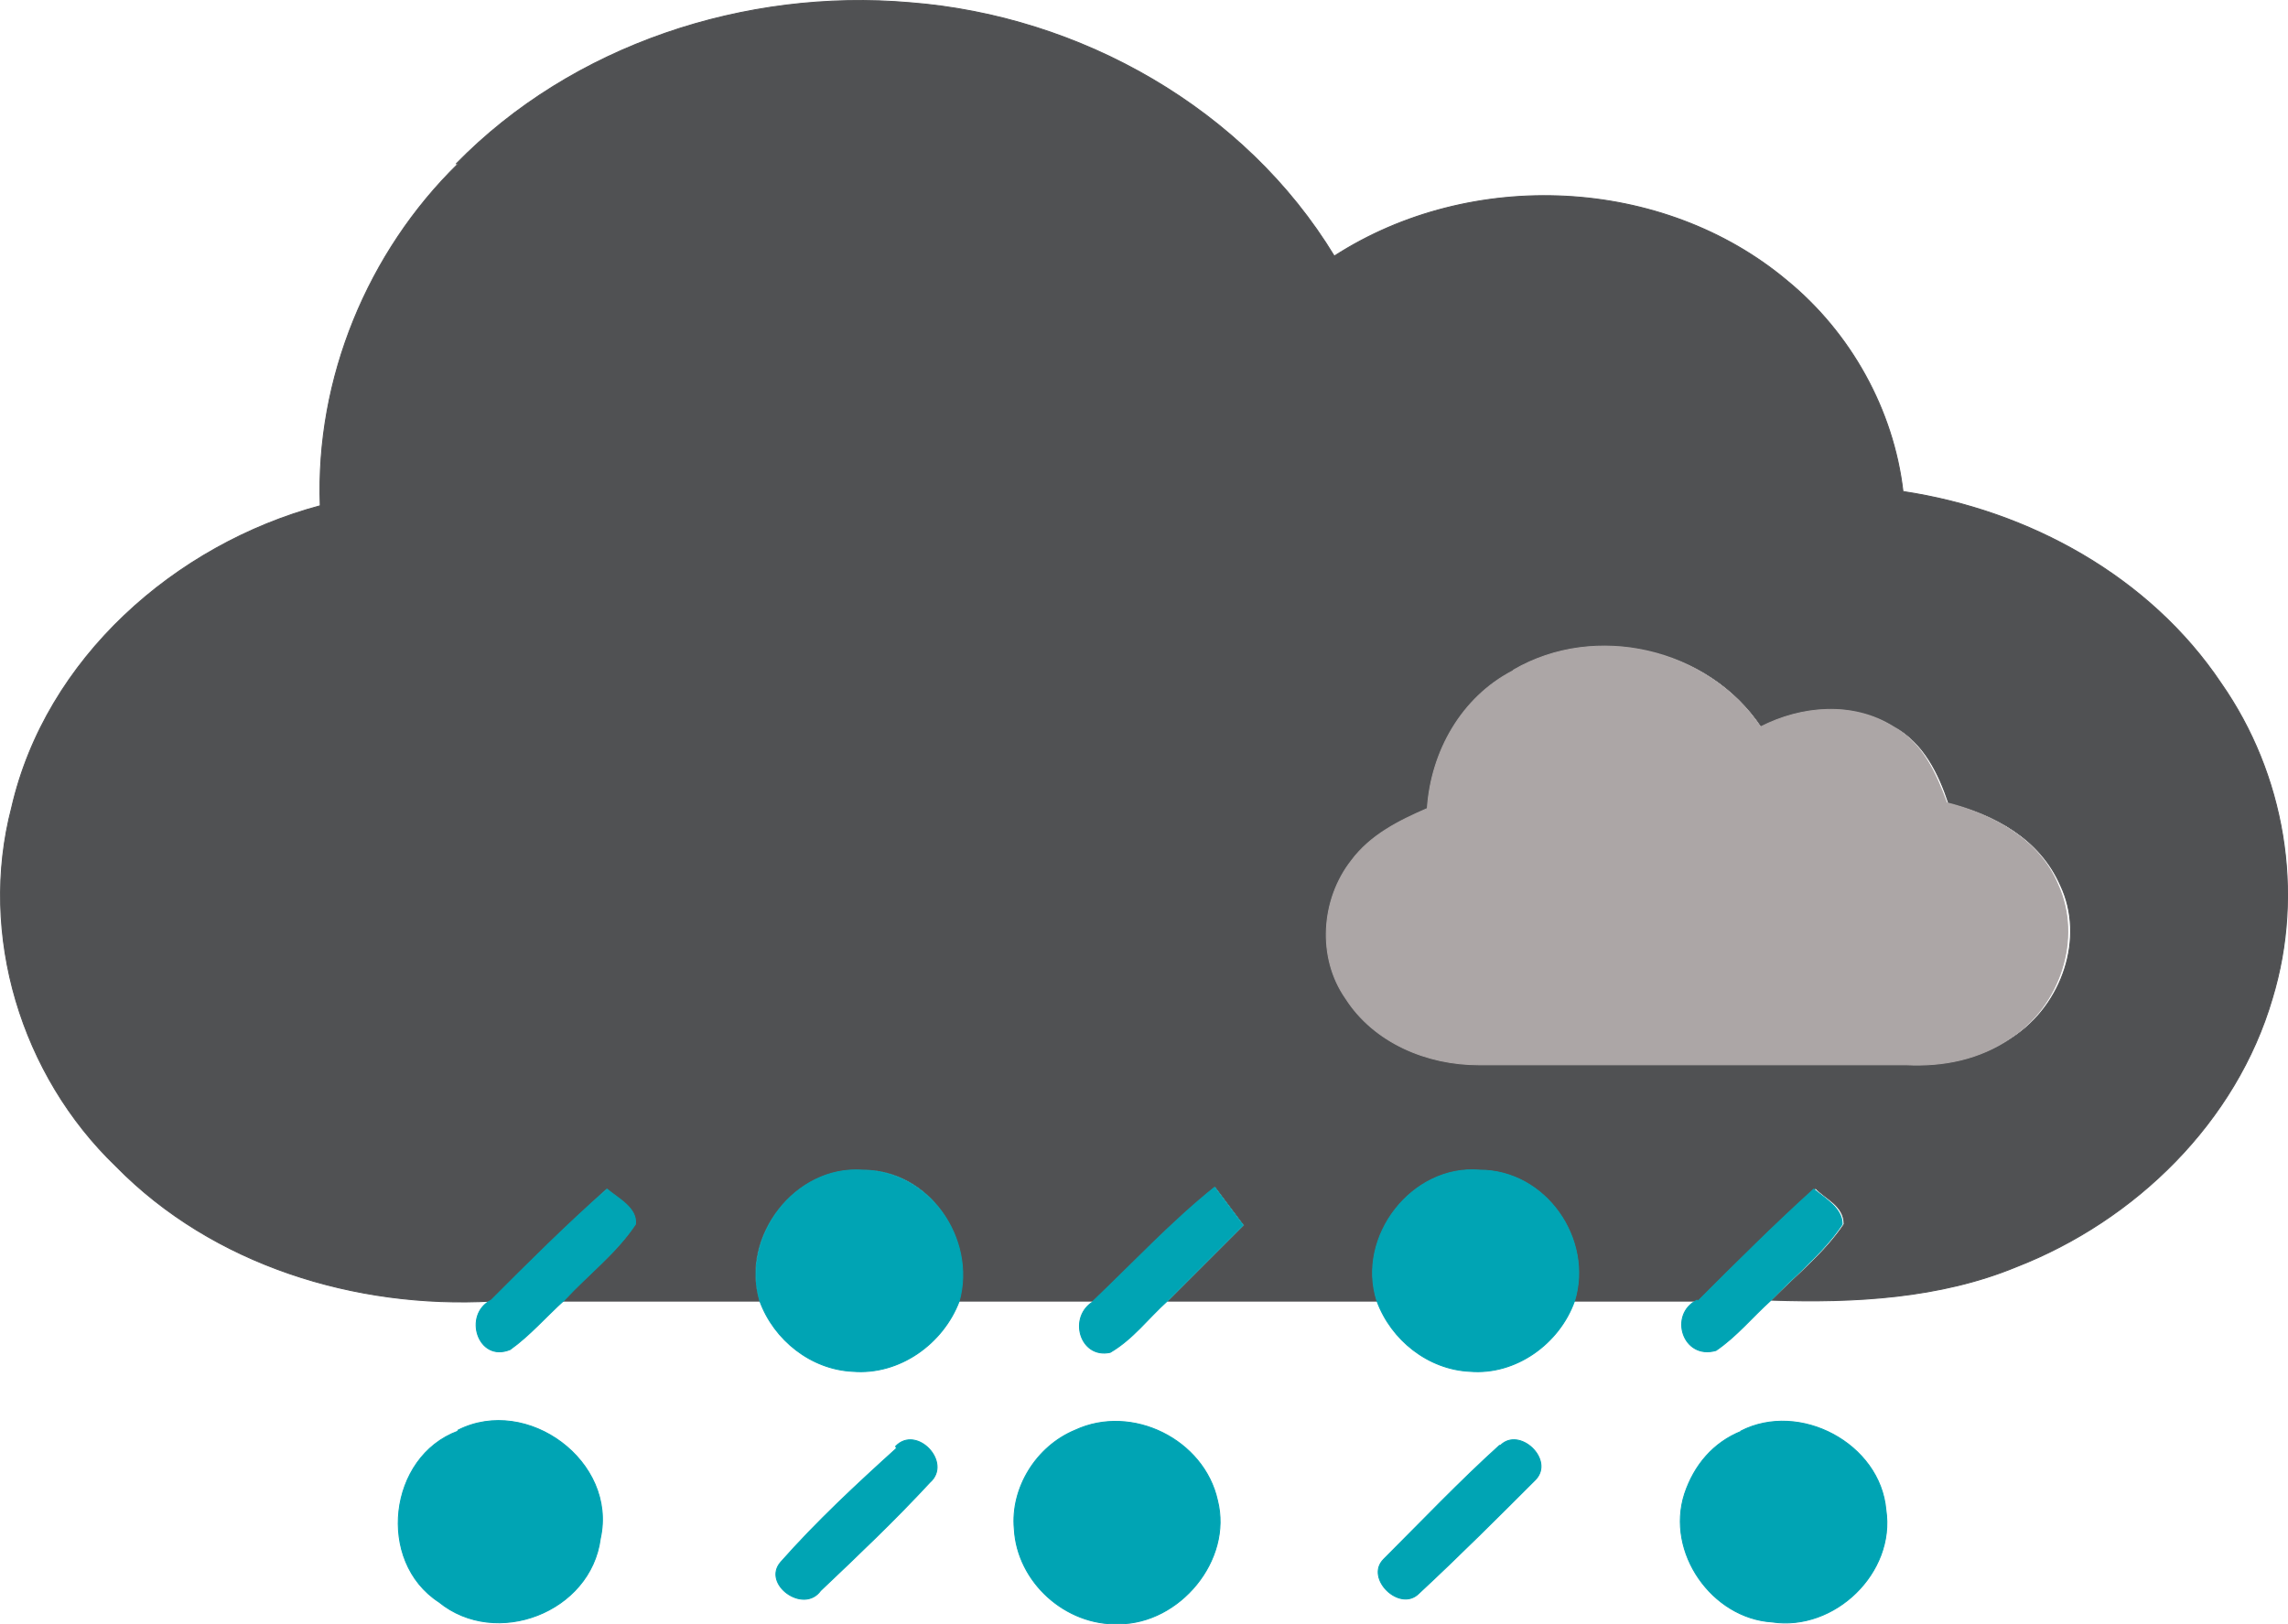 <svg xmlns="http://www.w3.org/2000/svg" viewBox="27.17 15.92 240.98 171.14"><path fill="#505153" stroke="#505153" stroke-width=".1" d="M75.2 33.2c12.3-12.6 30.5-18.5 47.8-17 18 1.4 35.3 11.2 44.7 26.7 14.4-9.3 34.6-8.4 47.7 2.6 6.7 5.5 11.2 13.6 12.2 22.2 13.3 2 26 9 33.5 20.2 6.7 9.6 8.8 22 5.4 33.2-3.8 13-14.4 23.4-27 28.3-8 3.3-17 3.8-25.7 3.5 2.6-2.6 5.6-5 7.6-8 0-2-2-2.7-3-3.8C214 145 210 149 206 153h-13c2-6.5-3-13.8-10-13.8-7-.6-13 7-10.8 13.8h-22l8-8-3-4c-4.7 3.7-8.7 8-12.8 12H128c2-6.6-3-14-10-13.8-7-.5-13 7-10.8 13.8H86.4c2.6-2.7 5.7-5 7.6-8 .2-2-1.8-2.7-3-3.8L79 153c-14.4.8-29.4-3.8-39.6-14.2-10-9.6-14.5-24.4-11-37.8 3.6-15.7 17.2-27.7 32.5-31.8-.5-13.4 5-26.7 14.5-36m111.4 53.3c-5.4 2.8-8.6 8.5-9 14.5-3 1.3-6 2.8-8 5.5-3.2 4-3.5 10.2-.6 14.5 3 4.7 8.6 7 14 7h45c4 0 7.8-.6 11-2.8 5.2-3.4 7.6-10.5 5-16-2.2-5-7-7.5-11.8-8.7-1-3-2.6-6.4-5.7-8-4.2-2.7-9.6-2.2-14 0-5.5-8.3-17.3-11-26-6z"/><path fill="#aca6a6" stroke="#aca6a6" stroke-width=".1" d="M186.6 86.5c8.6-5 20.4-2.3 26 6 4.3-2.2 9.7-2.7 14 0 3 1.6 4.5 5 5.6 8 4.8 1.2 9.7 3.8 11.7 8.6 2.6 5.7.2 12.8-5 16.2-3.2 2.2-7 3-11 2.8h-45c-5.4 0-11-2.3-14-7-3-4.3-2.6-10.4.6-14.5 2-2.7 5-4.2 8-5.5.4-6 3.6-11.7 9-14.5z"/><path fill="#00a4b4" stroke="#00a4b4" stroke-width=".1" d="M107.2 153c-2-6.8 3.7-14.3 10.8-13.8 7 0 12 7.2 10.2 13.8-1.7 4.5-6.3 7.8-11.2 7.4-4.4-.2-8.3-3.3-9.8-7.4zM172.2 153c-2.2-6.8 3.7-14.4 10.8-13.8 7 0 12 7.3 10 13.8-1.6 4.5-6.2 7.8-11 7.4-4.4-.2-8.3-3.3-9.8-7.4zM78.8 153c4-4 8-8 12.3-11.8 1.2 1 3.2 2 3 3.7-2 3-5 5.3-7.5 8-2 1.8-3.6 3.7-5.7 5.2-3.4 1.4-5-3.7-2-5.2zM142.3 153c4.2-4 8.2-8.3 12.8-12l3 4-8 8c-2 1.8-3.6 4-6 5.4-3.2.7-4.5-3.8-1.7-5.4zM206 153c4-4 8-8 12.2-11.8 1.2 1 3 2 3 3.7-2 3-5 5.4-7.5 8-2 1.8-3.6 3.8-5.8 5.3-3.5 1-5-3.8-2-5.3zM75.4 166.6c7.3-3.7 16.8 3.3 15 11.4-1 7.8-11 11.6-17 6.7-6.6-4.3-5.3-15.3 2-18zM140.4 166.6c6-2.8 13.6 1 15 7.4 1.6 6.3-4 13-10.4 13-5.6.2-10.7-4.4-11-10-.4-4.3 2.3-8.7 6.4-10.4zM210.5 166.7c6.2-3.2 14.7 1.3 15.3 8.3 1 6.6-5.4 12.8-12 11.8-6.3-.4-11.2-7.3-9.2-13.5 1-3 3-5.4 6-6.6zM121.5 168.3c2.2-2.3 6 1.7 3.6 3.8-3.7 4-7.6 7.7-11.5 11.4-1.8 2.5-6.2-.7-4.2-3 3.8-4.3 8-8.2 12.2-12zM185.2 168.2c2-2 5.7 1.5 3.7 3.6-4 4-8 8-12.3 12-2 2-5.7-1.6-3.7-3.6 4-4 8-8.2 12.2-12z"/></svg>